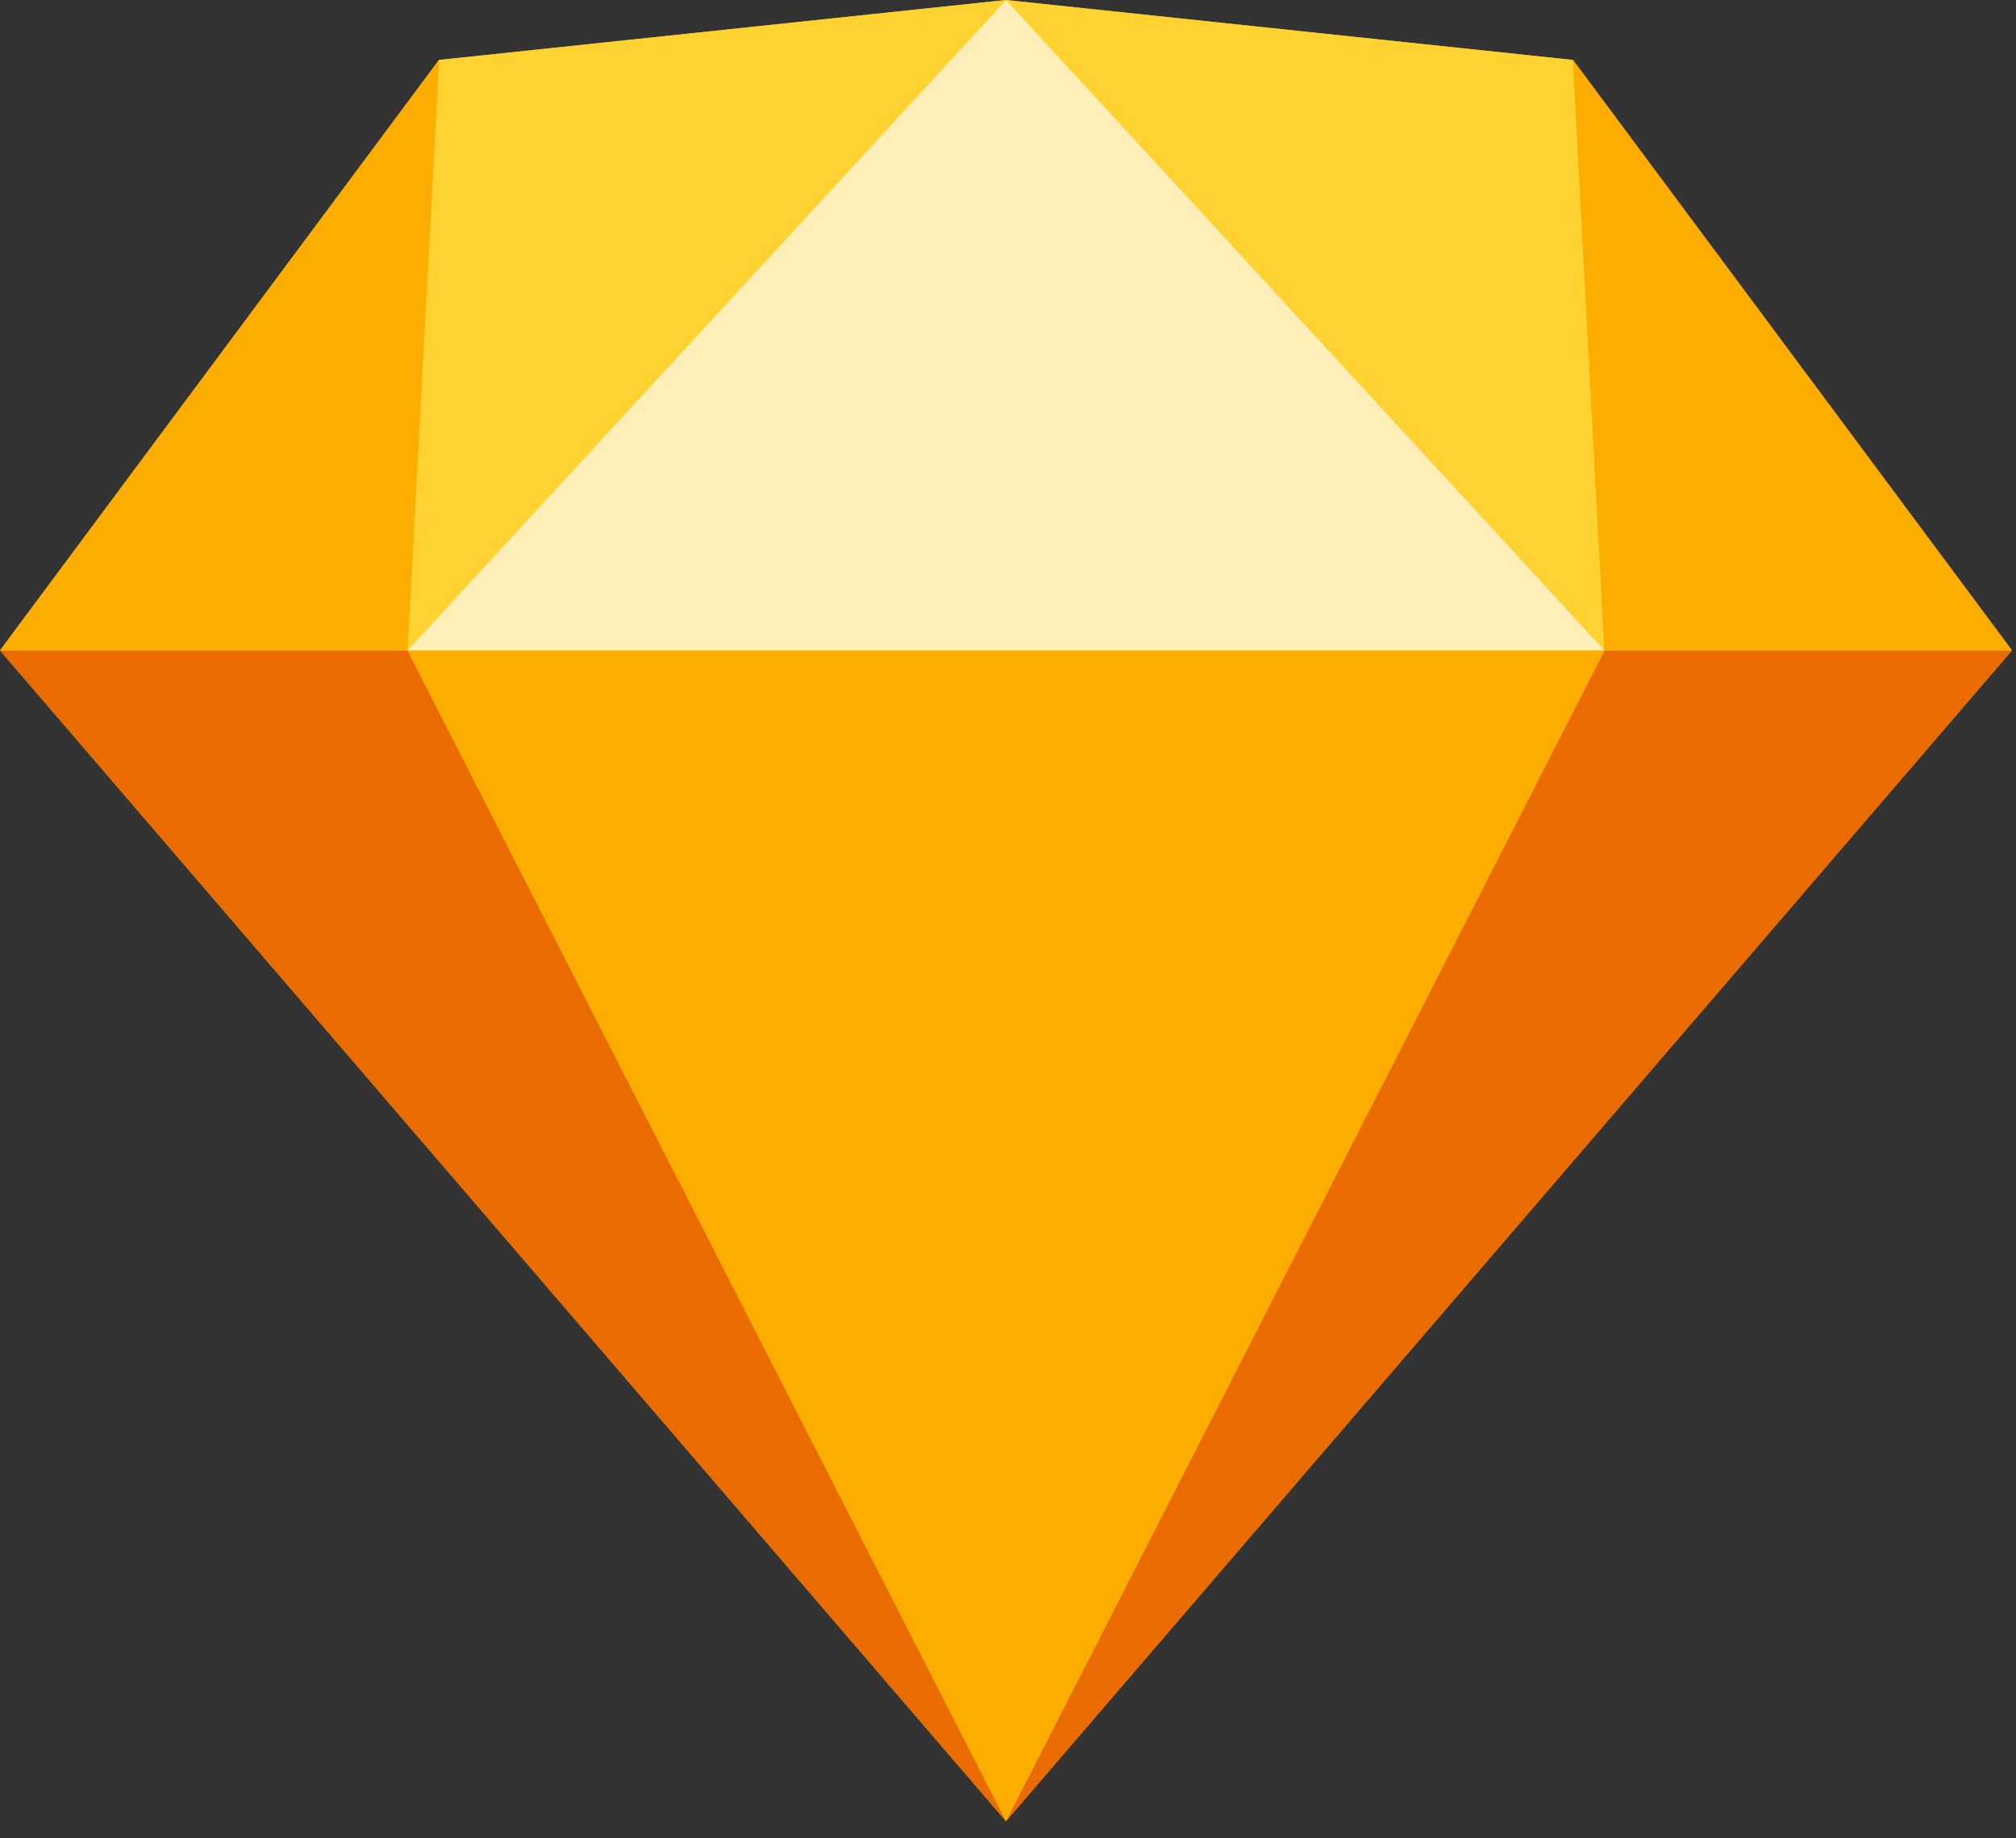 <?xml version="1.0" encoding="UTF-8"?>
<svg width="34px" height="31px" viewBox="0 0 34 31" version="1.1" xmlns="http://www.w3.org/2000/svg" xmlns:xlink="http://www.w3.org/1999/xlink">
    <rect x="0" y="0" width="34" height="31" fill="#333333" stroke="none"/>
    <title>sketch</title>
    <g id="Wesbite" stroke="none" stroke-width="1" fill="none" fill-rule="evenodd">
        <g id="Artboard-Copy" transform="translate(-1224, -1705)" fill-rule="nonzero">
            <g id="Group-16" transform="translate(134, 1280)">
                <g id="Group-15" transform="translate(75, 67)">
                    <g id="Group-14" transform="translate(548, 56)">
                        <g id="Group-13" transform="translate(275, 300)">
                            <g id="sketch" transform="translate(192, 2)">
                                <polygon id="Path" fill="#FDB300" points="7.403 1.011 16.966 0 26.529 1.011 33.932 10.968 16.966 30.71 0 10.968"></polygon>
                                <polygon id="Path" fill="#EA6C00" points="6.872 10.968 16.966 30.71 0 10.968"></polygon>
                                <polygon id="Path" fill="#EA6C00" points="27.06 10.968 16.965 30.71 33.931 10.968"></polygon>
                                <polygon id="Path" fill="#FDAD00" points="6.872 10.968 27.06 10.968 16.966 30.71"></polygon>
                                <polygon id="Path" fill="#FDD231" points="16.966 0 7.403 1.011 6.872 10.968"></polygon>
                                <polygon id="Path" fill="#FDD231" points="16.965 0 26.528 1.011 27.059 10.968"></polygon>
                                <path d="M33.931,10.968 L26.528,1.011 L27.06,10.968 L33.931,10.968 Z M0,10.968 L7.403,1.011 L6.872,10.968 L0,10.968 Z" id="Shape" fill="#FDAD00"></path>
                                <polygon id="Path" fill="#FEEEB7" points="16.966 0 6.872 10.968 27.06 10.968"></polygon>
                            </g>
                        </g>
                    </g>
                </g>
            </g>
        </g>
    </g>
</svg>